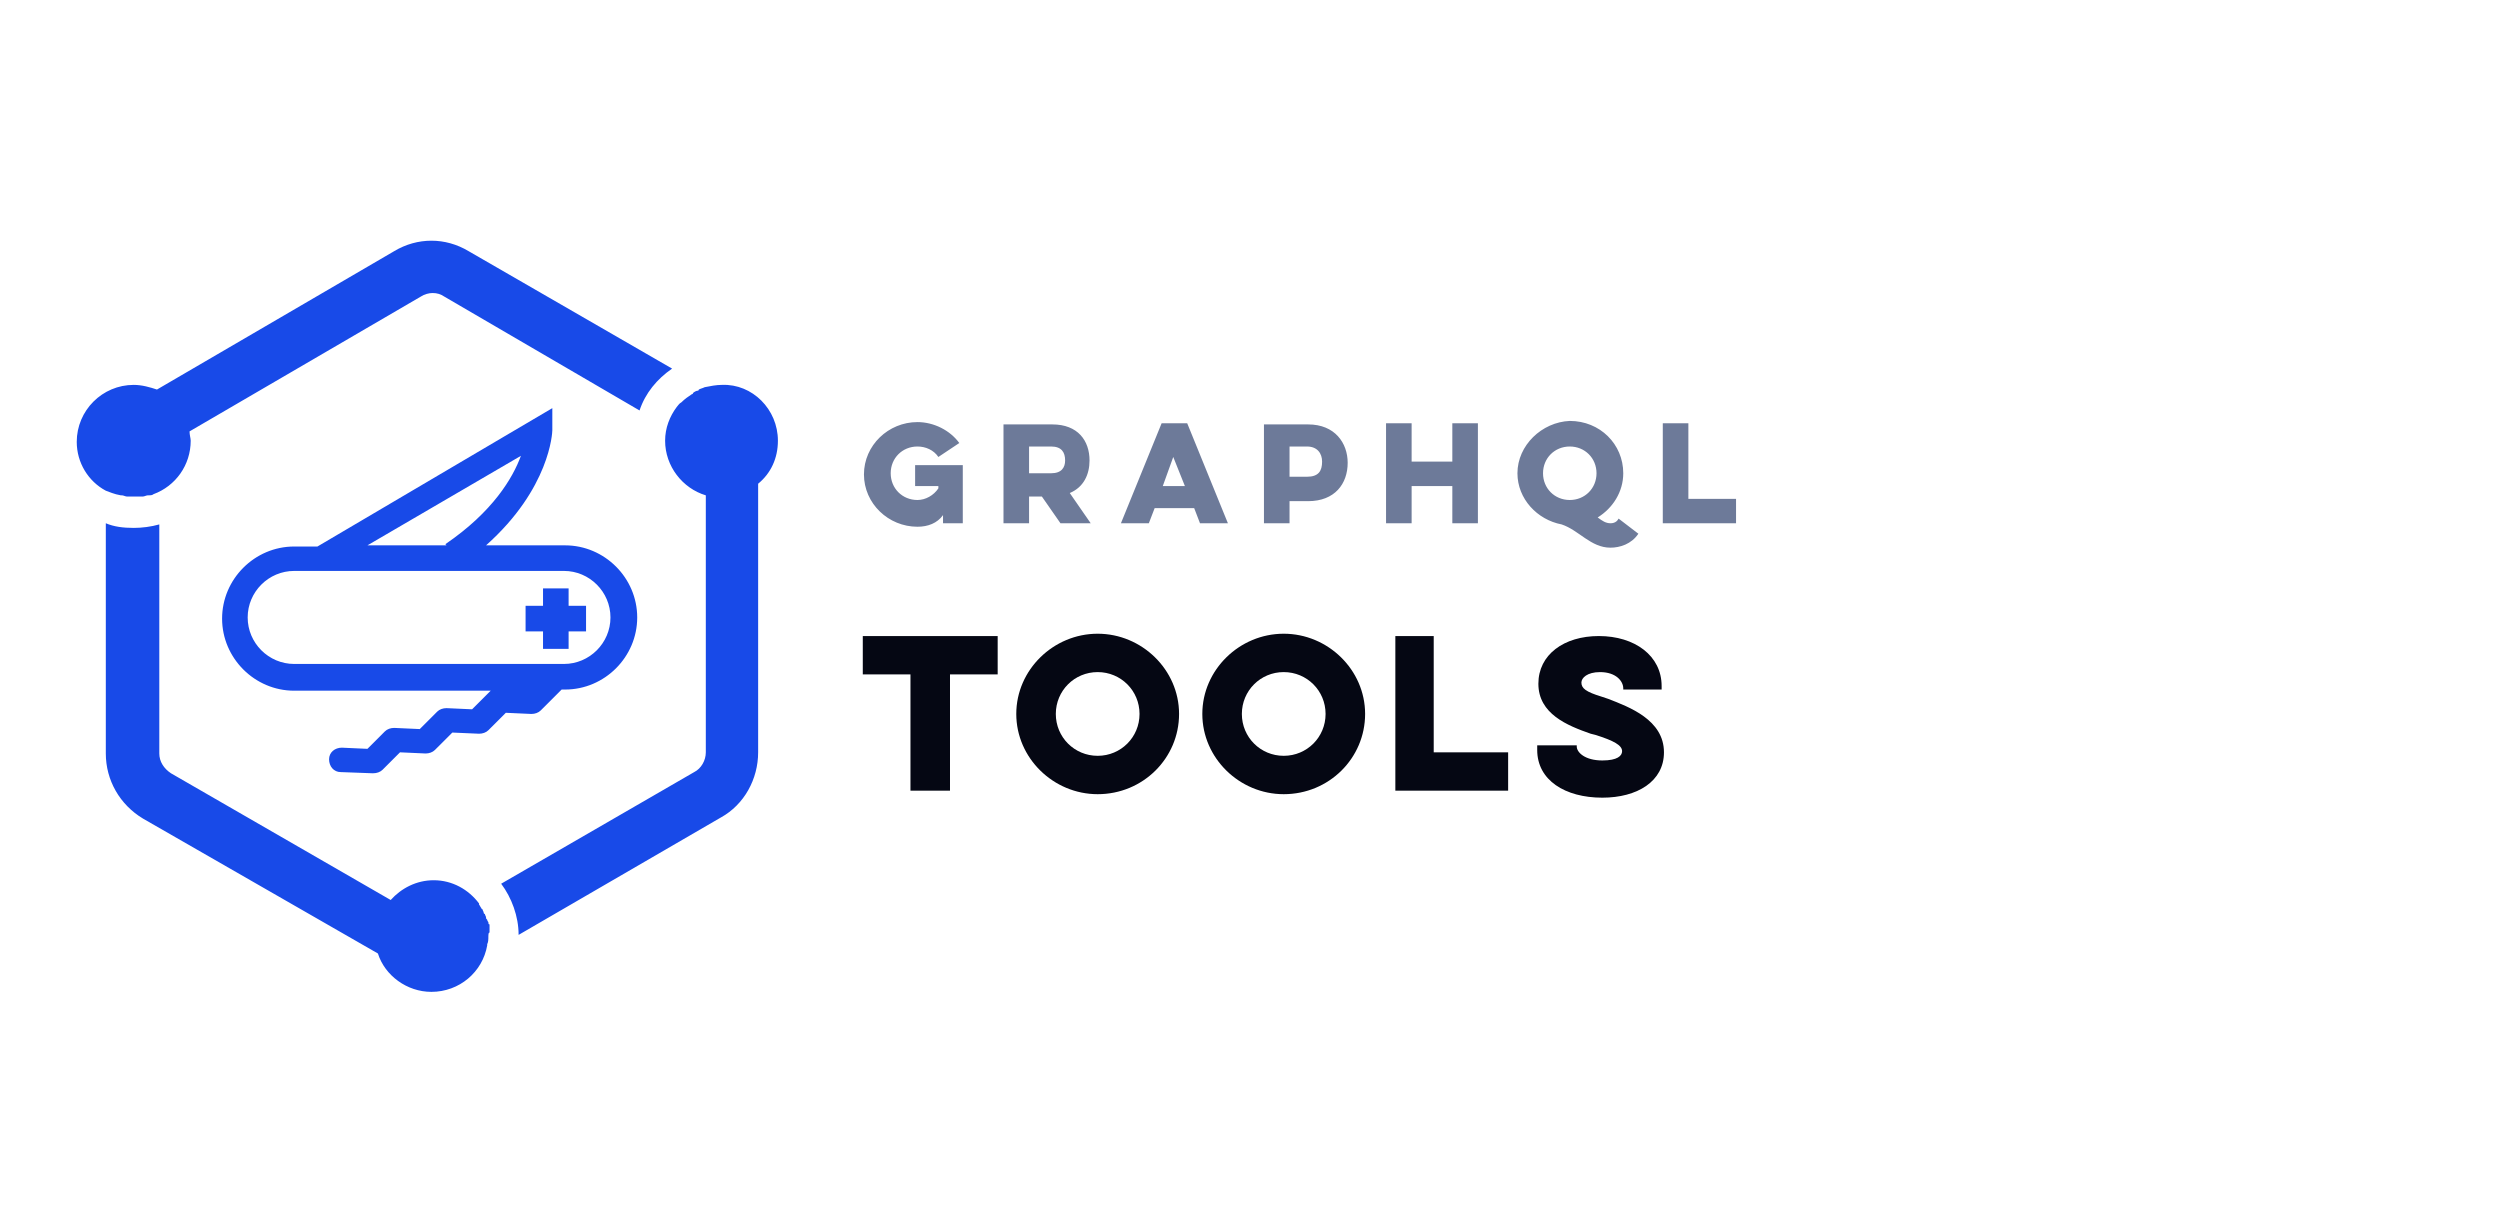 <?xml version="1.0" encoding="utf-8"?>
<!-- Generator: Adobe Illustrator 24.1.3, SVG Export Plug-In . SVG Version: 6.00 Build 0)  -->
<svg version="1.1" id="Warstwa_1" xmlns="http://www.w3.org/2000/svg" xmlns:xlink="http://www.w3.org/1999/xlink" x="0px" y="0px"
	 viewBox="0 0 215 105" style="enable-background:new 0 0 215 105;" xml:space="preserve">
<style type="text/css">
	.st0{fill-rule:evenodd;clip-rule:evenodd;fill:#184AE8;}
	.st1{fill:#050713;}
	.st2{fill:#6D7A99;}
</style>
<g id="GraphQL-Tools_x2F_-toolkit">
	<g id="Libraries-Logos-_x2F_-Toolskit" transform="translate(6, 20)">
		<path id="Fill-2" class="st0" d="M36,60.5c0,0.3,0,0.5-0.1,0.7c0,0,0,0.1,0,0.1c-0.4,2.3-2.4,4-4.8,4c-2.1,0-4-1.4-4.6-3.3
			L6.3,50.4c-2-1.2-3.2-3.3-3.2-5.6V25c0.7,0.3,1.5,0.4,2.4,0.4c0.7,0,1.5-0.1,2.2-0.3v19.7c0,0.7,0.4,1.3,1,1.7l18.9,10.9
			c0.9-1,2.2-1.7,3.7-1.7c1.6,0,3,0.8,3.9,2c0,0,0,0,0,0.1c0.1,0.1,0.1,0.2,0.2,0.3c0,0,0,0.1,0.1,0.1c0,0.1,0.1,0.2,0.1,0.3
			c0,0,0,0.1,0.1,0.1c0,0.1,0.1,0.2,0.1,0.3c0,0.1,0,0.1,0.1,0.2c0,0.1,0.1,0.2,0.1,0.2c0,0.1,0,0.2,0.1,0.2c0,0.1,0,0.1,0,0.2
			c0,0.1,0,0.2,0,0.3c0,0.1,0,0.1,0,0.2C36,60.2,36,60.4,36,60.5L36,60.5z M60.9,17.9c0,1.5-0.6,2.8-1.7,3.7v23.1
			c0,2.3-1.2,4.5-3.2,5.6L38.6,60.4c0-1.6-0.6-3.2-1.5-4.4l16.6-9.6c0.6-0.3,1-1,1-1.7V22.6c-2-0.6-3.5-2.5-3.5-4.7
			c0-1.1,0.4-2.1,1-2.9c0,0,0,0,0,0c0.1-0.1,0.2-0.3,0.4-0.4l0,0c0.3-0.3,0.6-0.5,0.9-0.7c0,0,0.1,0,0.1-0.1
			c0.1-0.1,0.3-0.2,0.4-0.2c0,0,0.1,0,0.1-0.1c0.2-0.1,0.3-0.1,0.5-0.2c0,0,0,0,0,0c0.5-0.1,1-0.2,1.5-0.2
			C58.7,13,60.9,15.2,60.9,17.9L60.9,17.9z M3.1,22.2c-1.5-0.8-2.5-2.4-2.5-4.2c0-2.7,2.2-4.9,4.9-4.9c0.7,0,1.4,0.2,2,0.4L27.9,1.6
			c1-0.6,2.1-0.9,3.2-0.9c1.1,0,2.2,0.3,3.2,0.9l17.5,10.1c-1.3,0.9-2.3,2.1-2.8,3.6L32.2,5.5c-0.3-0.2-0.6-0.3-1-0.3
			c-0.3,0-0.7,0.1-1,0.3L10.3,17.1c0,0.3,0.1,0.6,0.1,0.8c0,2.1-1.3,3.9-3.2,4.6c0,0,0,0,0,0c-0.1,0.1-0.3,0.1-0.4,0.1
			c0,0-0.1,0-0.1,0c-0.1,0-0.3,0.1-0.4,0.1c0,0-0.1,0-0.1,0c-0.2,0-0.4,0-0.5,0c-0.2,0-0.4,0-0.6,0c-0.1,0-0.1,0-0.2,0
			c-0.1,0-0.3-0.1-0.4-0.1c0,0-0.1,0-0.1,0C3.8,22.5,3.4,22.3,3.1,22.2L3.1,22.2z"/>
		<path id="Combined-Shape" class="st0" d="M41.5,15.1l0,1.9c0,0.2-0.2,5-5.7,9.9l0,0h6.8c3.4,0,6.2,2.8,6.2,6.2
			c0,3.4-2.8,6.2-6.2,6.2l0,0h-0.3l-1.8,1.8c-0.2,0.2-0.5,0.3-0.8,0.3l0,0l-2.2-0.1l-1.5,1.5c-0.2,0.2-0.5,0.3-0.8,0.3l0,0L32.9,43
			l-1.5,1.5c-0.2,0.2-0.5,0.3-0.8,0.3l0,0l-2.2-0.1l-1.5,1.5c-0.2,0.2-0.5,0.3-0.8,0.3c0,0,0,0-0.1,0l0,0l-2.7-0.1
			c-0.6,0-1-0.5-1-1.1c0-0.6,0.5-1,1.1-1l0,0l2.2,0.1l1.5-1.5c0.2-0.2,0.5-0.3,0.8-0.3l0,0l2.2,0.1l1.5-1.5c0.2-0.2,0.5-0.3,0.8-0.3
			l0,0l2.2,0.1l1.5-1.5c0,0,0.1-0.1,0.1-0.1l0,0H19.3c-3.4,0-6.2-2.8-6.2-6.2c0-3.4,2.8-6.2,6.2-6.2l0,0h2l0,0L41.5,15.1z
			 M42.5,29.1H19.3c-2.2,0-4,1.8-4,4c0,2.2,1.8,4,4,4l0,0h23.2c2.2,0,4-1.8,4-4C46.5,30.9,44.7,29.1,42.5,29.1L42.5,29.1z
			 M42.9,30.6v1.5h1.5v2.2h-1.5v1.5h-2.2v-1.5h-1.5v-2.2h1.5v-1.5H42.9z M38.8,19.2l-13.2,7.7h6.8l-0.1-0.1
			C36.4,24,38.1,21.1,38.8,19.2L38.8,19.2z"/>
	</g>
	<path id="Toolkit" class="st1" d="M74.2,58h4.1v10h3.4V58h4.1v-3.3H74.2V58z M87.4,61.4c0,3.8,3.2,6.9,7,6.9c3.9,0,7-3.1,7-6.9
		c0-3.8-3.2-6.9-7-6.9C90.6,54.5,87.4,57.6,87.4,61.4z M90.8,61.4c0-2,1.6-3.6,3.6-3.6c2,0,3.6,1.6,3.6,3.6S96.4,65,94.4,65
		C92.4,65,90.8,63.4,90.8,61.4z M103.4,61.4c0,3.8,3.2,6.9,7,6.9c3.9,0,7-3.1,7-6.9c0-3.8-3.2-6.9-7-6.9
		C106.6,54.5,103.4,57.6,103.4,61.4z M106.8,61.4c0-2,1.6-3.6,3.6-3.6c2,0,3.6,1.6,3.6,3.6s-1.6,3.6-3.6,3.6
		C108.4,65,106.8,63.4,106.8,61.4z M120,68h9.7v-3.3h-6.4v-10H120V68z"/>
	<path id="GraphQL" class="st2" d="M78.6,41.8h2.1v0.2c-0.4,0.6-1.1,1-1.8,1c-1.3,0-2.3-1-2.3-2.3s1-2.3,2.3-2.3
		c0.7,0,1.4,0.3,1.8,0.9l1.8-1.2c-0.8-1.1-2.2-1.8-3.6-1.8c-2.5,0-4.6,2-4.6,4.5s2.1,4.5,4.6,4.5c0.9,0,1.7-0.3,2.2-1V45h1.7v-5
		h-4.1V41.8z M86.3,36.4V45h2.2v-2.3h1.1l1.6,2.3h2.6L92,42.4c1.2-0.5,1.7-1.6,1.7-2.8c0-1.7-1-3.1-3.2-3.1H86.3z M90.4,38.4
		c0.9,0,1.2,0.5,1.2,1.2c0,0.6-0.3,1.1-1.2,1.1h-1.9v-2.3H90.4z M99.9,36.4L96.4,45h2.4l0.5-1.3h3.4l0.5,1.3h2.4l-3.5-8.6H99.9z
		 M101.9,41.8H100l0.9-2.5L101.9,41.8z M108.7,45h2.2v-1.9h1.6c2.3,0,3.4-1.5,3.4-3.3c0-1.7-1.1-3.3-3.4-3.3h-3.8V45z M112.4,38.4
		c0.9,0,1.3,0.6,1.3,1.3c0,0.8-0.3,1.3-1.3,1.3h-1.5v-2.6H112.4z M124.9,36.4v3.3h-3.5v-3.3h-2.2V45h2.2v-3.2h3.5V45h2.2v-8.6H124.9
		z M130.5,40.7c0,2.2,1.7,4,3.8,4.4c1.5,0.5,2.5,2,4.2,2c0.8,0,1.8-0.3,2.4-1.2l-1.7-1.3c-0.2,0.4-0.6,0.4-0.7,0.4
		c-0.4,0-0.7-0.2-1.1-0.5c1.3-0.8,2.2-2.2,2.2-3.8c0-2.5-2-4.5-4.6-4.5C132.6,36.3,130.5,38.3,130.5,40.7z M132.7,40.7
		c0-1.3,1-2.3,2.3-2.3c1.3,0,2.3,1,2.3,2.3s-1,2.3-2.3,2.3C133.7,43,132.7,42,132.7,40.7z M143,45v-8.6h2.2v6.5h4.1V45H143z"/>
</g>
<path id="Sofa" class="st1" d="M132.2,64.3v0.2c0,2.6,2.4,4.1,5.6,4.1c3,0,5.3-1.4,5.3-3.9c0-2.8-3-3.9-4.8-4.6l-0.6-0.2
	c-1.3-0.4-1.7-0.7-1.7-1.2c0-0.4,0.5-0.9,1.6-0.9c1.4,0,2,0.8,2,1.4v0.1h3.3V59c0-2.6-2.3-4.3-5.4-4.3c-3,0-5.2,1.6-5.2,4.1
	c0,2.6,2.5,3.6,4.5,4.3l0.4,0.1c1.6,0.5,2.3,0.9,2.3,1.4c0,0.4-0.4,0.8-1.7,0.8c-1.5,0-2.2-0.7-2.2-1.2v-0.1H132.2z"/>
</svg>
